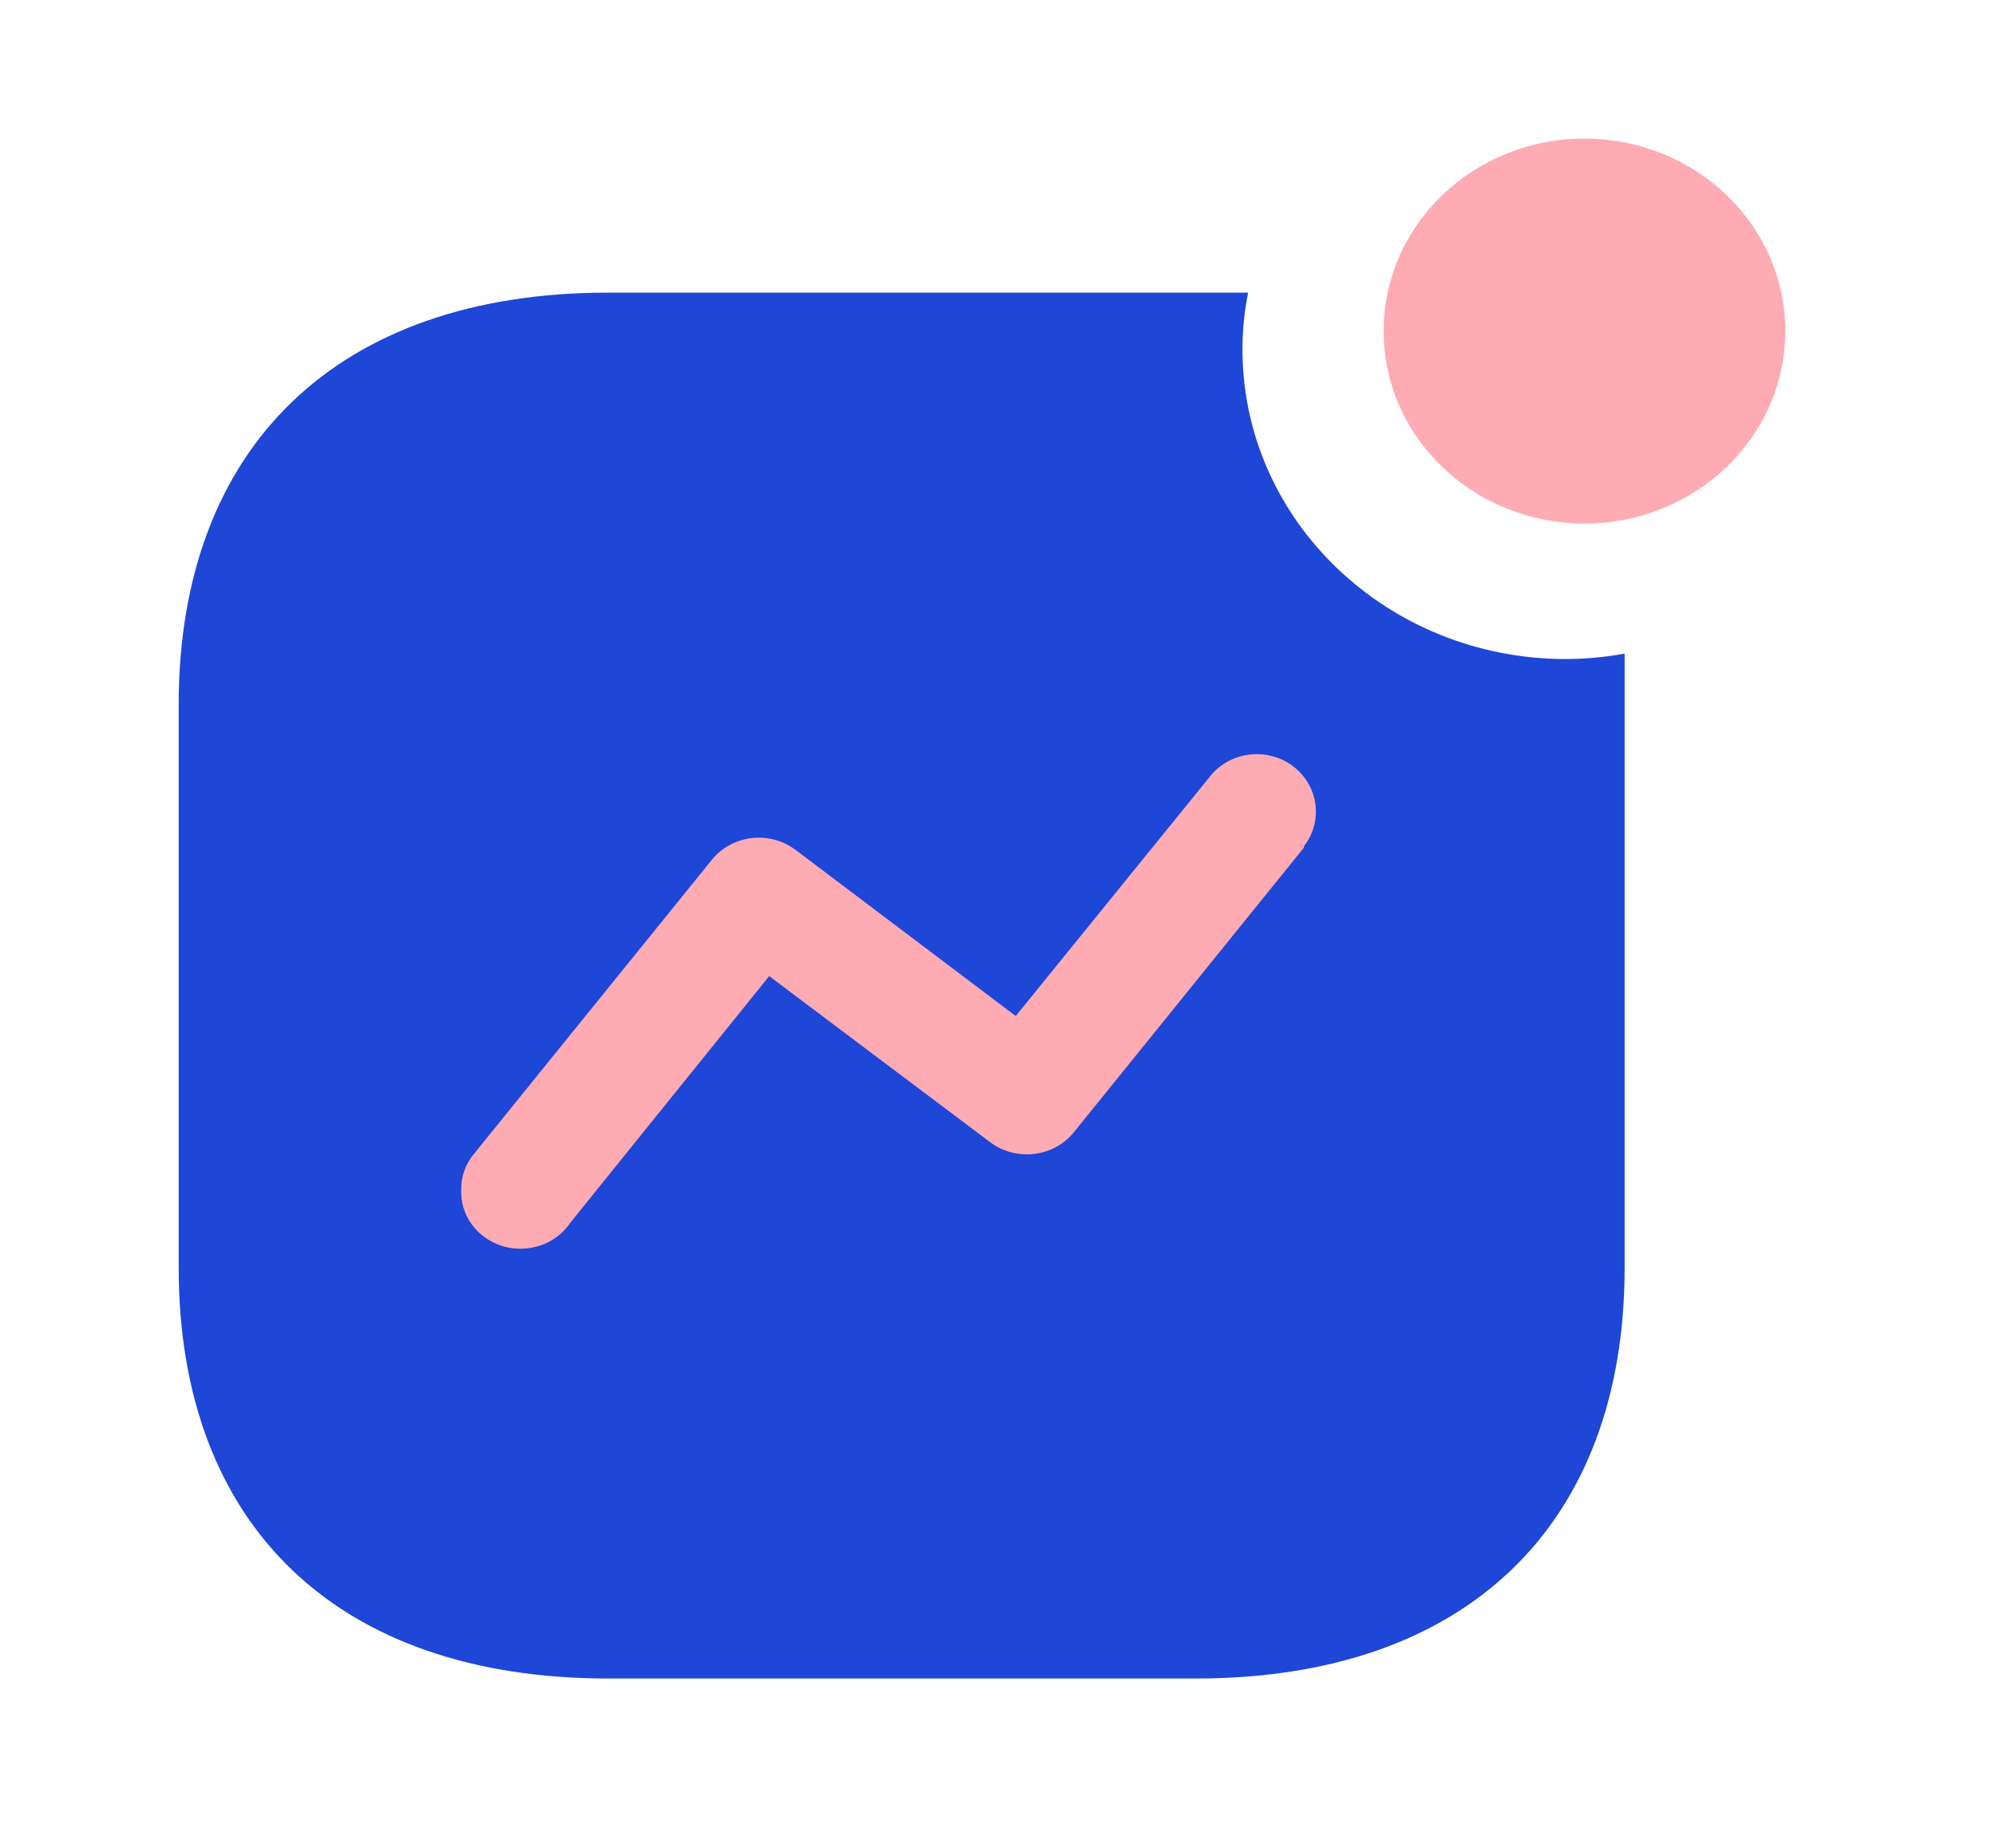 <svg width="54" height="50" viewBox="0 0 54 50" fill="none" xmlns="http://www.w3.org/2000/svg">
<path d="M42.367 17.833C37.533 17.833 33.614 14.082 33.614 9.455C33.613 8.939 33.664 8.424 33.767 7.918H16.453C9.134 7.918 4.834 12.089 4.834 19.076V34.296C4.834 41.284 9.134 45.418 16.453 45.418H32.353C39.653 45.418 43.953 41.284 43.953 34.296V17.686C43.43 17.781 42.899 17.83 42.367 17.833Z" fill="#1E46D7"/>
<path d="M35.276 22.937L29.066 30.62C28.804 30.954 28.412 31.172 27.98 31.223C27.547 31.275 27.111 31.156 26.772 30.894L20.81 26.412L15.44 33.071C15.051 33.663 14.294 33.929 13.597 33.718C12.901 33.507 12.441 32.873 12.478 32.175C12.475 31.829 12.596 31.493 12.822 31.223L19.243 23.284C19.501 22.953 19.888 22.735 20.316 22.68C20.744 22.625 21.177 22.737 21.517 22.992L27.48 27.492L32.716 21.034C32.968 20.701 33.349 20.48 33.774 20.422C34.199 20.363 34.631 20.472 34.971 20.723C35.672 21.25 35.808 22.215 35.276 22.9V22.937Z" fill="#FFABB3"/>
<ellipse cx="42.866" cy="8.958" rx="5.433" ry="5.208" fill="#FFABB3"/>
</svg>
